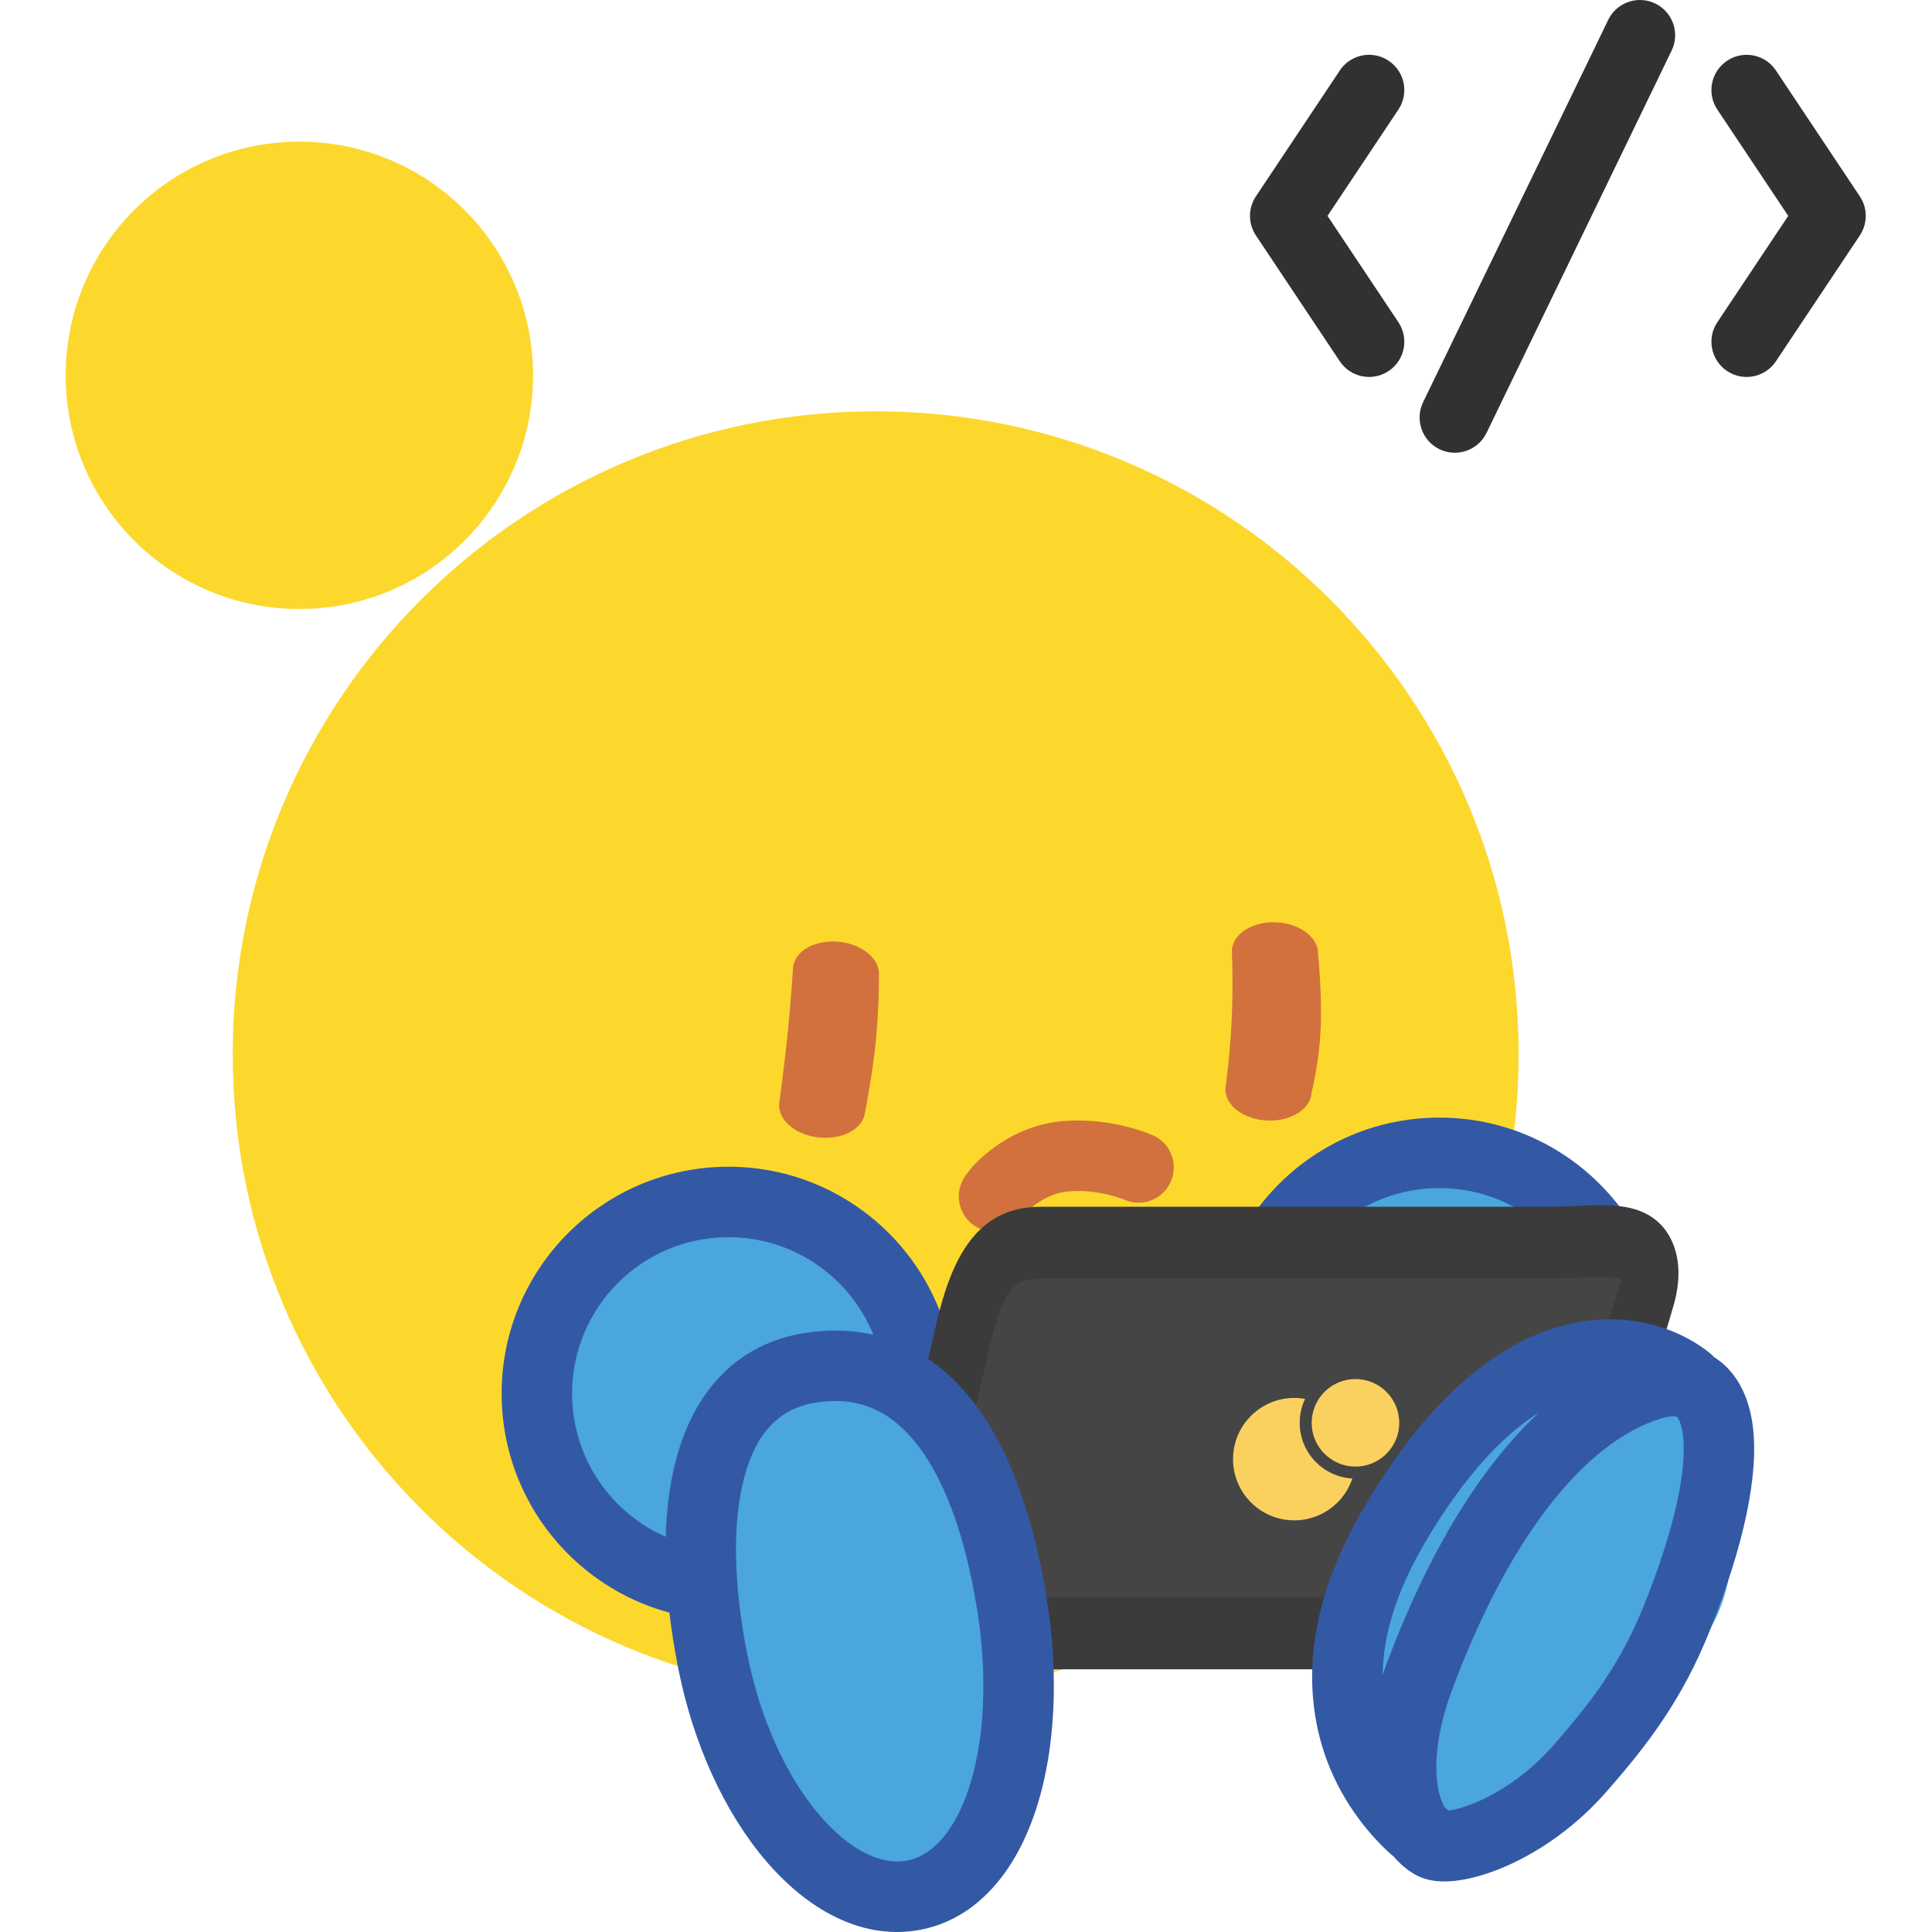 <svg width="500" height="500" viewBox="0 0 500 500" fill="none" xmlns="http://www.w3.org/2000/svg">
<path d="M60.226 272.838C60.226 180.941 134.723 106.444 226.619 106.444C318.516 106.444 393.013 180.941 393.013 272.838C393.013 364.735 318.516 439.229 226.619 439.229C134.723 439.229 60.226 364.735 60.226 272.838Z" fill="#FCD82D"/>
<path d="M17 97.135C17 63.735 44.076 36.659 77.476 36.659C110.876 36.659 137.952 63.735 137.952 97.135C137.952 130.535 110.876 157.611 77.476 157.611C44.076 157.611 17 130.535 17 97.135Z" fill="#FCD82D"/>
<path d="M138.939 360.65C138.939 333.264 161.139 311.065 188.524 311.065C215.909 311.065 238.108 333.264 238.108 360.65C238.108 388.035 215.909 410.234 188.524 410.234C161.139 410.234 138.939 388.035 138.939 360.65Z" fill="#4AA6DD"/>
<path d="M188.522 301.949C156.101 301.949 129.821 328.227 129.821 360.65C129.821 393.07 156.101 419.351 188.522 419.351C220.944 419.351 247.225 393.07 247.225 360.65C247.225 328.227 220.944 301.949 188.522 301.949ZM188.522 320.183C210.872 320.183 228.989 338.299 228.989 360.65C228.989 382.998 210.872 401.115 188.522 401.115C166.173 401.115 148.057 382.998 148.057 360.65C148.057 338.299 166.173 320.183 188.522 320.183Z" fill="#3359A5"/>
<path d="M322.916 347.935C322.916 320.549 345.115 298.348 372.5 298.348C399.886 298.348 422.084 320.549 422.084 347.935C422.084 375.32 399.886 397.519 372.5 397.519C345.115 397.519 322.916 375.32 322.916 347.935Z" fill="#4AA6DD"/>
<path d="M372.497 289.234C340.077 289.234 313.797 315.515 313.797 347.935C313.797 380.358 340.077 406.639 372.497 406.639C404.918 406.639 431.207 380.358 431.207 347.935C431.207 315.515 404.918 289.234 372.497 289.234ZM372.497 307.471C394.846 307.471 412.97 325.587 412.97 347.935C412.97 370.286 394.846 388.403 372.497 388.403C350.147 388.403 332.03 370.286 332.033 347.935C332.033 325.587 350.147 307.471 372.497 307.471Z" fill="#3359A5"/>
<path d="M217.139 243.74C223.275 244.365 227.897 248.324 227.463 252.583C227.463 252.583 227.531 260.937 226.633 269.742C225.737 278.546 223.872 287.807 223.872 287.807C223.438 292.065 218.113 295.01 211.978 294.386C205.842 293.759 201.22 289.802 201.654 285.54C201.654 285.54 202.943 276.359 203.84 267.551C204.737 258.747 205.244 250.319 205.244 250.319C205.678 246.061 211.003 243.113 217.139 243.74Z" fill="#D2713E"/>
<path d="M330.334 238.689C336.495 238.979 341.326 242.711 341.122 247.024C341.122 247.024 342.203 257.457 341.785 266.378C341.364 275.297 339.445 282.704 339.445 282.704C339.241 287.019 334.085 290.282 327.924 289.991C321.762 289.701 316.934 285.969 317.135 281.656C317.135 281.656 318.343 272.938 318.761 264.02C319.181 255.098 318.812 245.976 318.812 245.976C319.016 241.661 324.173 238.398 330.334 238.689Z" fill="#D2713E"/>
<path d="M274.906 290.164C268.569 290.723 262.768 293.084 257.745 296.616C253.953 299.284 250.677 302.627 249.233 305.298C246.837 309.727 248.487 315.267 252.916 317.661C257.346 320.057 262.885 318.407 265.279 313.978C265.17 314.181 265.078 314.317 265.008 314.417C264.997 314.434 265.013 314.417 265.04 314.382C265.173 314.217 265.374 313.991 265.632 313.728C266.335 313.012 267.233 312.243 268.243 311.532C270.797 309.736 273.628 308.585 276.513 308.33C280.06 308.015 283.716 308.408 287.204 309.285C288.325 309.567 289.337 309.871 290.203 310.178C290.485 310.278 290.724 310.376 290.914 310.452C290.968 310.474 291.014 310.496 290.984 310.482C295.593 312.512 300.972 310.417 303.003 305.808C305.033 301.2 302.946 295.818 298.337 293.787C298.182 293.72 297.96 293.63 297.686 293.519C297.278 293.356 296.823 293.182 296.312 293.003C294.917 292.506 293.359 292.021 291.655 291.592C286.322 290.254 280.674 289.654 274.906 290.164Z" fill="#D2713E"/>
<path d="M272.458 317.859L380.409 318.307C389.841 318.307 423.591 324.276 423.591 324.276C423.591 324.276 423.591 350.581 423.591 356.362L402 414.563C402 431.559 389.306 420.532 375.011 420.532H240.07C225.778 420.532 240.07 405.441 240.07 388.448L245.469 356.362C245.469 339.369 258.163 317.859 272.458 317.859Z" fill="#454545"/>
<path d="M413.91 311.891C412.618 311.896 411.195 311.942 409.515 312.021C409.008 312.043 408.563 312.064 407.732 312.108C404.725 312.26 403.533 312.306 402.125 312.306H269.451C261.783 312.306 255.793 314.987 251.111 321.059C246.923 326.493 244.09 334.184 241.612 345.646L224.385 419.101C224.29 419.413 224.231 419.736 224.163 420.059C224.054 420.561 223.976 421.069 223.932 421.59C223.908 421.818 223.891 422.043 223.883 422.271C223.872 422.61 223.883 422.944 223.897 423.283C223.908 423.525 223.91 423.761 223.938 424C224.312 427.851 226.391 431.352 230.161 431.89C230.384 431.928 230.603 431.963 230.826 431.977C230.937 431.982 231.032 432.012 231.144 432.012C231.475 432.012 400.45 432.012 400.45 432.012V431.993C403.371 431.95 406.109 429.672 407.198 425.979L433.231 337.487C433.264 337.379 433.291 337.276 433.321 337.167C434.664 332.029 434.795 327.274 433.386 323.005C431.958 318.665 429.247 315.712 425.781 313.999C423.39 312.819 420.698 312.23 417.503 312.002L413.91 311.891ZM415.929 330.531C417.481 330.602 418.657 330.762 419.544 331.014C419.52 331.112 419.522 331.134 419.495 331.24L395.318 413.431C386.258 413.431 257.975 413.431 240.928 413.431C244.882 396.571 255.655 350.635 255.668 350.58C257.544 341.895 259.433 336.782 261.512 334.084C263.208 331.88 265.436 330.884 269.451 330.884H402.125C403.799 330.884 405.102 330.832 408.316 330.67C409.13 330.629 409.559 330.613 410.045 330.591C412.444 330.48 414.376 330.461 415.929 330.531Z" fill="#3B3B3B"/>
<path d="M319.111 377.626C319.111 368.878 326.203 361.786 334.95 361.786C343.701 361.786 350.793 368.878 350.793 377.626C350.793 386.373 343.701 393.465 334.95 393.465C326.203 393.465 319.111 386.373 319.111 377.626Z" fill="#FAD15F"/>
<path d="M338.595 368.587C338.595 361.394 344.336 355.562 351.42 355.562C358.501 355.562 364.244 361.394 364.244 368.587C364.244 375.782 358.501 381.614 351.42 381.614C344.336 381.614 338.595 375.782 338.595 368.587Z" fill="#FAD15F"/>
<path d="M350.793 353.796C342.824 353.796 336.364 360.253 336.364 368.221C336.364 376.193 342.824 382.658 350.793 382.658C358.761 382.658 365.221 376.193 365.221 368.221C365.221 360.253 358.761 353.796 350.793 353.796ZM350.793 356.898C357.049 356.898 362.124 361.965 362.124 368.221C362.124 374.48 357.049 379.553 350.793 379.553C344.537 379.553 339.461 374.48 339.461 368.221C339.461 361.965 344.537 356.901 350.793 356.898Z" fill="#454545"/>
<path d="M180.155 437.799C170.757 403.316 197.396 359.236 202.825 357.311C208.255 355.387 246.527 366.816 256.246 394.234C265.966 421.65 245.846 493.313 240.418 495.24C234.987 497.165 189.552 472.279 180.155 437.799Z" fill="#4AA6DD"/>
<path d="M359.25 397.399C375.993 365.823 425.583 351.911 430.859 354.223C436.135 356.536 456.223 391.062 444.549 417.704C432.876 444.345 369.162 482.834 363.886 480.522C358.609 478.212 342.507 428.975 359.25 397.399Z" fill="#4AA6DD"/>
<path d="M217.326 344.358C214.354 344.282 211.291 344.496 208.157 345.001C191.272 347.718 180.054 359.331 175.155 377.036C171.066 391.814 171.362 410.756 175.503 431.657C179.43 451.481 187.626 469.299 198.429 481.836C210.101 495.379 224.342 502.17 238.412 499.383C247.976 497.488 255.918 491.414 261.71 482.224C266.861 474.052 270.27 463.499 271.804 451.454C273.315 439.577 272.982 426.446 270.794 413.093C267.076 390.397 260.288 372.736 250.37 360.938C241.487 350.369 230.21 344.678 217.326 344.358ZM214.815 362.61C223.378 362.217 230.408 365.528 236.409 372.669C243.908 381.59 249.562 396.3 252.797 416.035C254.708 427.697 254.995 439.064 253.711 449.147C251.315 467.969 243.919 479.703 234.865 481.497C228.144 482.826 220.013 478.951 212.237 469.926C203.592 459.895 196.73 444.97 193.391 428.113C189.756 409.768 189.503 393.565 192.729 381.905C195.846 370.641 201.772 364.499 211.05 363.006C212.337 362.8 213.591 362.664 214.815 362.61Z" fill="#3359A5"/>
<path d="M417.891 341.447C413.185 341.314 408.34 341.925 403.447 343.339C385.514 348.518 368.342 363.885 352.929 390.226C342.737 407.642 338.604 423.967 339.776 439.02C340.721 451.182 345.033 461.748 351.607 470.648C354.226 474.195 357.043 477.24 359.877 479.8C360.178 480.071 360.433 480.258 360.724 480.511C362.303 482.348 364.095 483.92 366.16 485.092C369.515 486.992 373.445 487.263 377.942 486.577C381.552 486.023 385.596 484.794 389.74 482.981C399.006 478.928 408.194 472.306 415.728 463.71C421.829 456.749 426.123 451.383 430.105 445.49C434.936 438.339 438.939 430.842 442.37 422.309C451.364 399.934 455.283 381.535 453.59 368.809C452.496 360.593 448.908 354.538 443.599 351.218C443.594 351.216 443.586 351.213 443.58 351.21C443.317 350.928 443.065 350.637 442.758 350.385C438.242 346.691 432.515 343.89 426.185 342.473C423.488 341.868 420.714 341.526 417.891 341.447ZM398.306 365.56C382.8 379.972 369.387 402.331 358.756 430.826C358.419 431.733 358.129 432.626 357.825 433.524C357.931 423.357 361.296 412.034 368.671 399.426C375.725 387.373 382.982 378.183 390.291 371.642C392.992 369.226 395.665 367.221 398.306 365.56ZM433.218 366.545C433.486 366.559 433.679 366.594 433.82 366.637C433.888 366.659 433.926 366.678 433.956 366.697C433.991 366.721 434.035 366.757 434.1 366.833C434.219 366.971 434.355 367.18 434.499 367.46C434.928 368.304 435.294 369.552 435.517 371.208C436.708 380.159 433.375 395.79 425.447 415.508C422.505 422.828 419.11 429.181 414.99 435.28C411.51 440.431 407.653 445.254 402.014 451.689C396.276 458.236 389.29 463.273 382.437 466.27C379.676 467.478 377.133 468.254 375.184 468.552C375.043 468.574 374.975 468.574 374.88 468.577C374.685 468.419 374.517 468.237 374.302 468.094C374.259 468.061 374.115 467.952 373.99 467.857C373.89 467.695 373.798 467.592 373.692 467.399C372.888 465.892 372.27 463.8 371.955 461.232C371.17 454.813 372.378 446.497 375.847 437.196C390.223 398.653 409.523 373.602 429.562 367.188C431.112 366.692 432.344 366.499 433.218 366.545Z" fill="#3359A5"/>
<path d="M354.269 14.185C351.344 14.203 348.483 15.629 346.738 18.247L325.025 50.817C322.984 53.88 322.984 57.864 325.025 60.927L346.738 93.496C349.531 97.686 355.187 98.817 359.375 96.024C363.565 93.231 364.697 87.576 361.904 83.386L343.557 55.872L361.904 28.358C364.697 24.168 363.565 18.513 359.375 15.72C357.806 14.672 356.026 14.174 354.269 14.185Z" fill="#313131"/>
<path d="M452.081 14.185C450.325 14.174 448.544 14.672 446.976 15.72C442.785 18.513 441.653 24.168 444.446 28.358L462.793 55.872L444.446 83.386C441.653 87.576 442.785 93.23 446.976 96.024C451.163 98.817 456.82 97.686 459.612 93.496L481.325 60.927C483.366 57.864 483.366 53.88 481.325 50.817L459.612 18.247C457.867 15.629 455.007 14.203 452.081 14.185Z" fill="#313131"/>
<path d="M424.88 0.012C421.33 -0.169 417.848 1.752 416.203 5.151L368.307 104.073C366.114 108.605 368.008 114.066 372.538 116.261C377.071 118.455 382.523 116.552 384.719 112.02L432.615 13.099C434.808 8.566 432.914 3.105 428.384 0.911C427.249 0.362 426.063 0.072 424.88 0.012Z" fill="#313131"/>
</svg>
